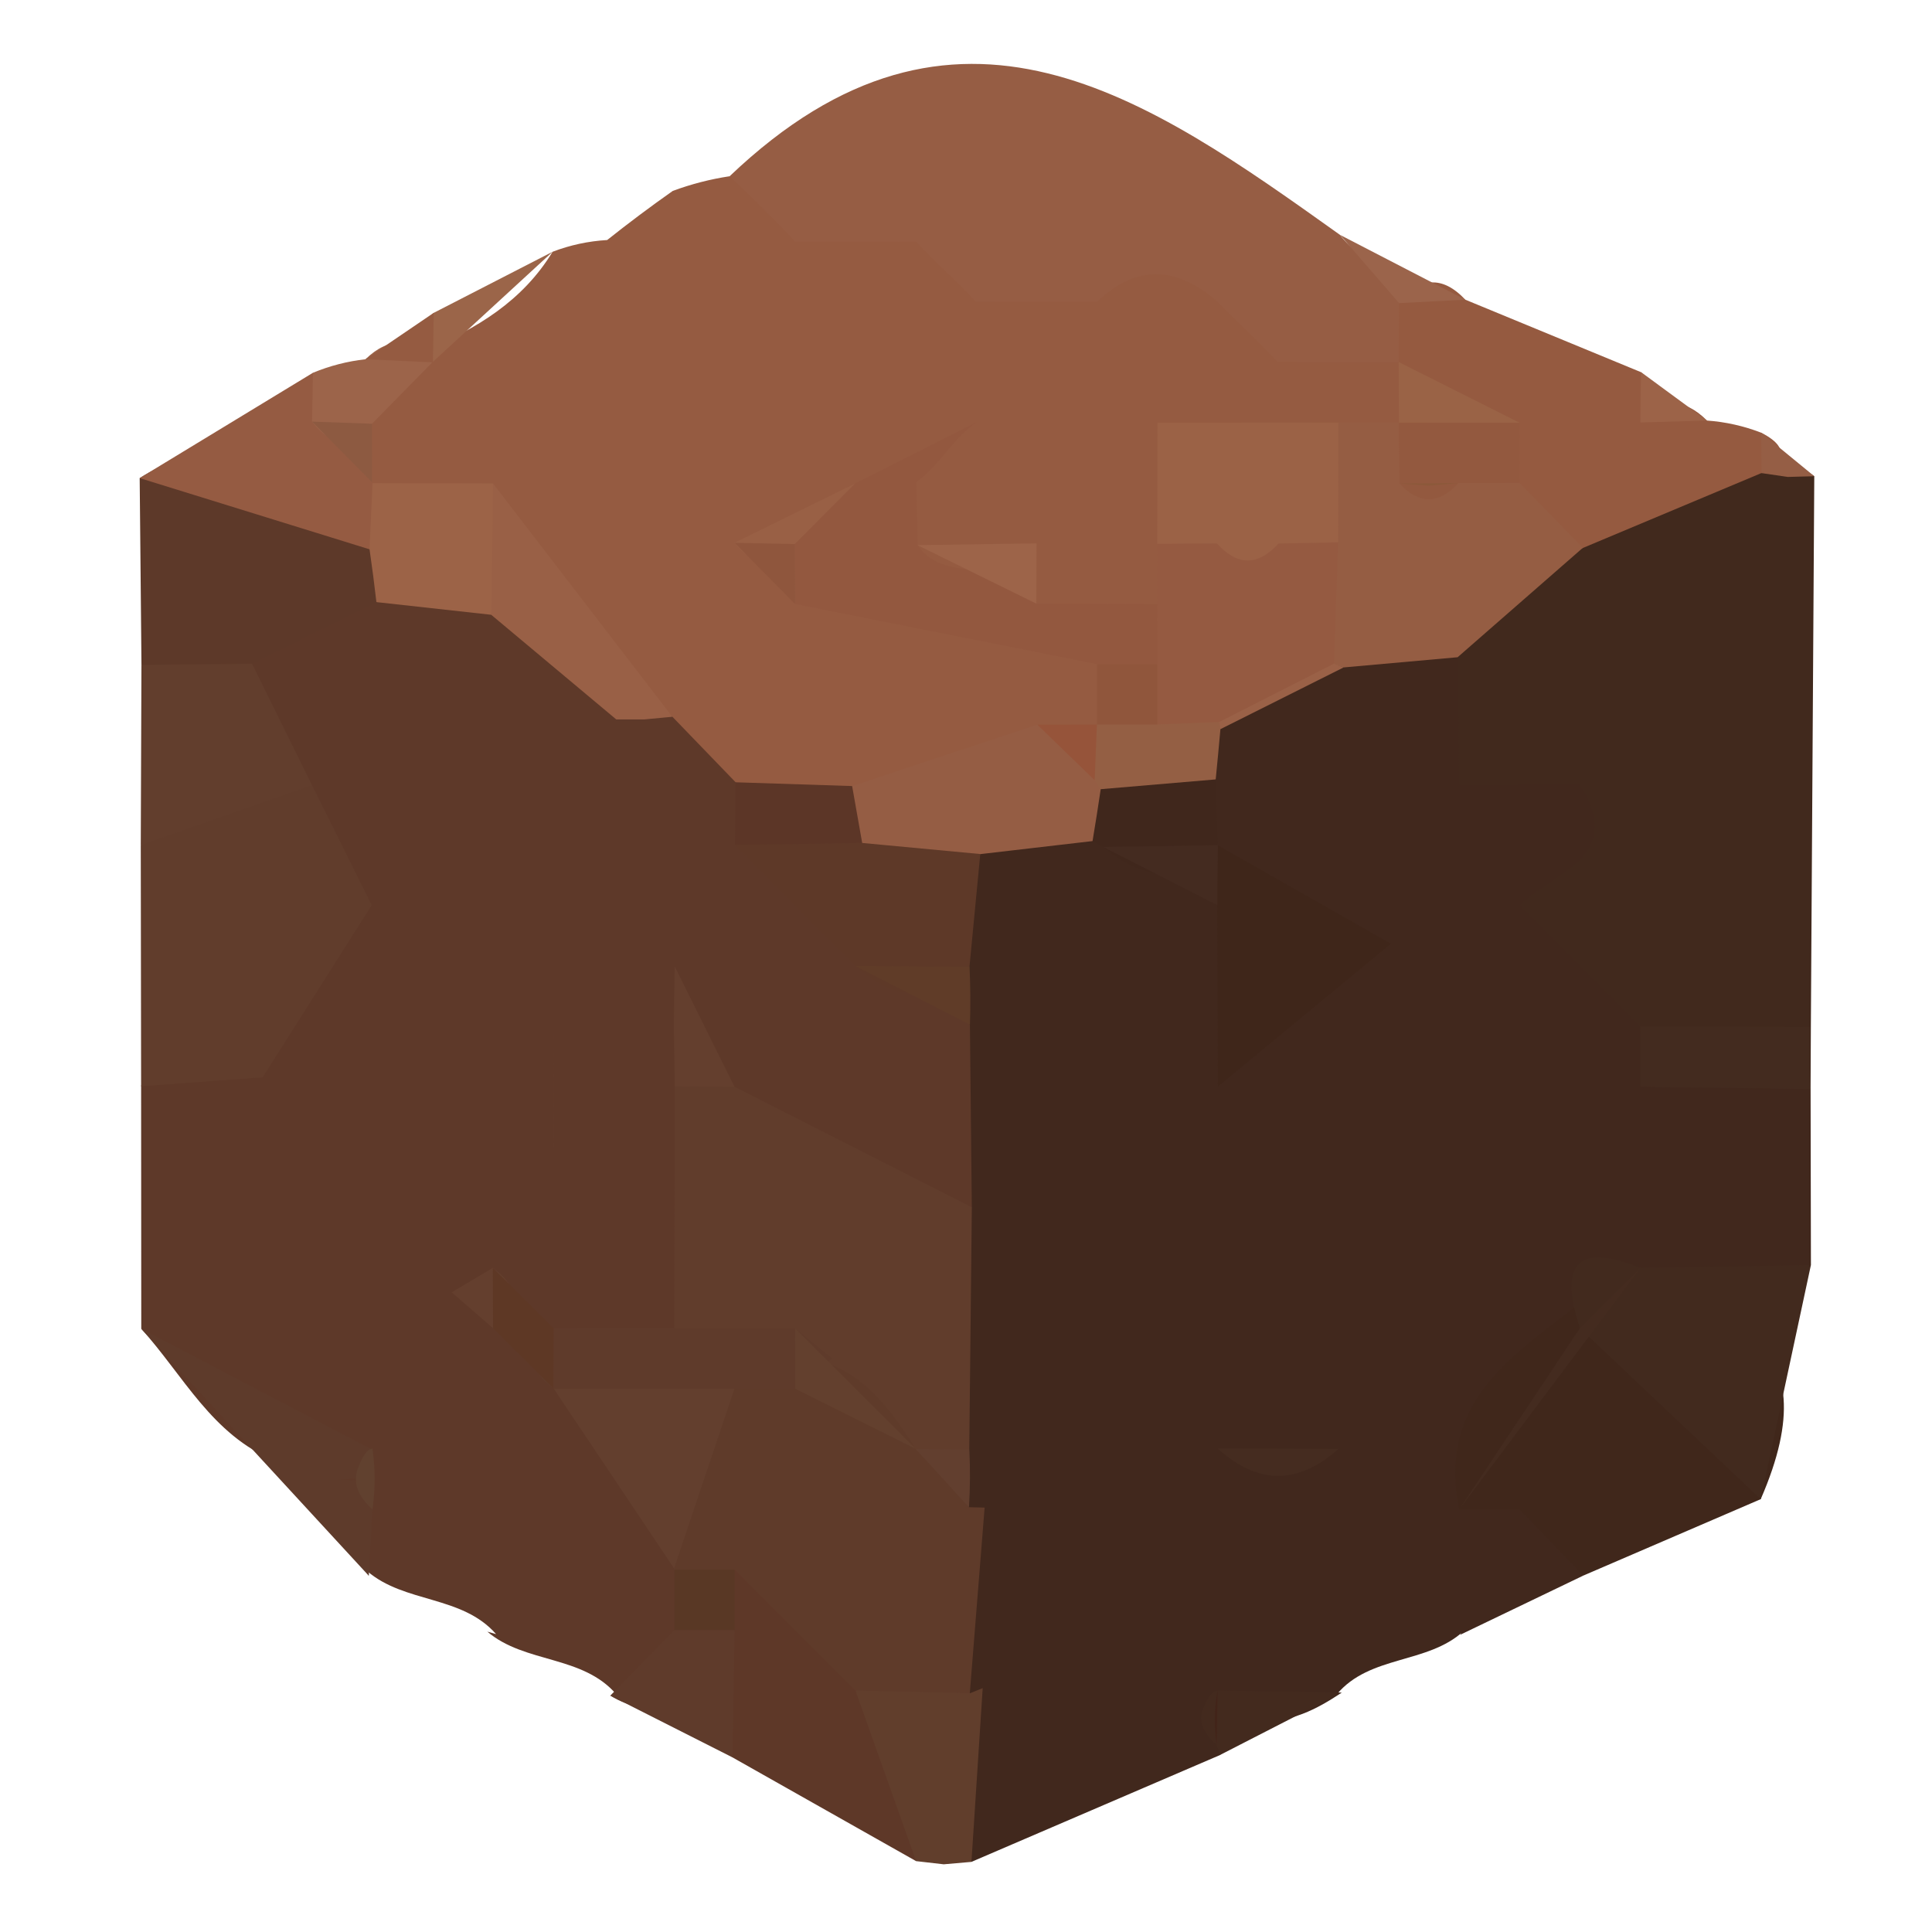 <?xml version="1.0" encoding="utf-8"?>
<!DOCTYPE svg PUBLIC "-//W3C//DTD SVG 1.1//EN" "http://www.w3.org/Graphics/SVG/1.1/DTD/svg11.dtd">
<svg version="1.1" xmlns="http://www.w3.org/2000/svg" xmlns:xlink="http://www.w3.org/1999/xlink" x="0px" y="0px" width="100px" height="100px" viewBox="0 0 100 100" enable-background="new 0 0 100 100" xml:space="preserve">
<path fill="#41281D" d="M93.716,56.369c0.006,3.036,0.01,6.073,0.017,9.109c-2.73,1.709-4.464,4.392-6.55,6.729c-1.425,1.251-1.936,3.332-3.753,4.22c-0.838,0.953-1.66,1.911-2.419,2.927c-1.257,2.326-3.63,3.498-5.428,5.262l0.165-0.184c-1.875,1.712-4.846,1.224-6.557,3.266l0.258-0.089c-1.303,0.864-2.656,1.584-4.309,1.435c-1.087,0.01-2.161,0.016-3.258,0.03c-1.161,0.067-2.265,0.306-3.333,0.77c-3.424,1.557-6.817,3.427-10.561,0.827c-0.951-1.028-1.604-2.191-1.914-3.55c-0.281-2.816-0.246-5.624-0.167-8.438c0.27-10.629,9.892-17.7,10.624-28.155c0.237-2.652,1.41-5.084,1.618-7.755c0.126-1.419,0.305-2.811,0.513-4.218c0.489-1.4,1.188-2.661,2.146-3.787c2.302-1.971,5.078-3.073,7.737-4.376c2.146-0.613,4.335-0.662,6.534-0.455c2.217,0.415,3.848,1.667,5.002,3.568c0.543,0.418,1.091,0.848,1.652,1.266c2.027,0.348,4.234,0.046,5.694,1.792c1.442,2.579,2.091,5.268,1.948,8.188c1.226,1.853-1.286,3.702,0.194,5.585c0.081,0.622,0.261,1.229,0.396,1.853c0.279,0.564,0.602,1.11,0.919,1.66C91.755,54.77,92.699,55.609,93.716,56.369z"/>
<path fill="#955B41" d="M28.603,13.031c0.911-0.348,1.851-0.55,2.824-0.607c1.106-0.879,2.239-1.728,3.395-2.542c0.956-0.354,1.937-0.607,2.944-0.76c0.567,0.049,1.135,0.095,1.704,0.141c1.138,0.061,2.277,0.055,3.415-0.019c1.695-0.235,3.314-0.836,5.011-1.071c1.755,0.021,3.361,0.622,4.964,1.26c1.628,0.668,3.299,1.168,5.047,1.428c1.813,0.259,3.528,0.833,5.227,1.501c1.186,0.452,2.268,1.062,3.267,1.843c1.084,0.729,2.265,1.181,3.545,1.4c1.311,0.195,2.499,0.672,3.578,1.429c1.009,0.845,1.869,1.815,2.568,2.926c0.128,1.313-0.108,2.554-0.757,3.705c-0.794,0.995-1.698,1.889-2.713,2.658c-1.54,1.025-3.066,2.084-4.551,3.187c-0.47,0.369-0.953,0.735-1.425,1.099c-0.895,0.757-1.784,1.535-2.644,2.319c-0.913,0.659-1.913,1.193-2.952,1.611c-1.595-0.067-2.943-0.91-4.34-1.505c-0.862-0.152-1.764-0.269-2.629-0.333c-0.72-0.14-1.443-0.397-2.024-0.723c0.102,0.04-0.767-0.312-0.61-0.253c0.153,0.055-0.42-0.14-0.237-0.07c0.184,0.067,0-0.045,0.199,0c0.196,0.046,0.37,0.171,0.538,0.256s0.719,0.29,0.859,0.36c0.139,0.073,0.988,0.366,1.112,0.396c1.619,0.214,3.13,0.336,4.459,1.297c1.026,0.919,1.534,2.011,1.5,3.378c-0.333,1.382-0.942,2.585-1.812,3.687c-1.271,0.711-2.577,1.276-3.955,1.709c-3.505,1.227-6.929,2.725-10.753,2.536c-2.26,0.018-4.515,0.003-6.749-0.388c-2.208-0.644-4.053-1.944-5.91-3.226c-3.964-2.243-9.215-2.762-11.031-7.962c-0.725-1.264-1.378-2.606-2.128-3.882c-0.929-1.151-1.593-2.454-2.049-3.857c0.049-1.471,0.479-2.832,1.277-4.071c1.629-1.407,3.56-2.408,5.232-3.756C24.658,17.029,27.054,15.579,28.603,13.031z"/>
<path fill="#5E3929" d="M7.312,68.777c-0.003-4.184-0.005-8.368-0.008-12.552c1.538-7.056,4.462-12.991,12.158-15.106c4.739-3.241,7.042,2.066,10.643,2.924c0.655,0.085,1.262,0.256,1.919,0.354c0.583,0.302,1.117,0.677,1.682,1.013c0.453,0.461,0.877,0.958,1.332,1.428c1.45,1.382,3.024,2.633,4.297,4.211c0.854,1.117,1.689,2.228,2.541,3.348c3.693,5.808,5.866,11.49-1.236,16.373c-0.658,0.628-1.408,1.288-2.051,1.91c0.114-0.03-0.834,0.839-0.705,0.852c0.13,0.015-0.456,0.982-0.31,1.034c0.148,0.055,0.024,1.16,0.167,1.221c0.14,0.059,0.441,1.258,0.566,1.313c0.646,0.995,0.977,1.996,1.142,3.122c0.07,1.272,0.036,2.484-0.078,3.735c-0.271,1.361-0.944,2.432-2.034,3.262c-1.861,0.886-3.703,1.811-5.746,0.547l0.323-0.052c-1.756-2.058-4.739-1.6-6.689-3.26l0.452,0.128c-1.769-2.02-4.735-1.59-6.672-3.262l0.084,0.241c-0.719-1.081-1.402-2.183-2.053-3.309c-0.757-1.08-1.7-1.953-2.816-2.648C10.974,74.279,9.485,71.18,7.312,68.777z"/>
<path fill="#41291D" d="M84.898,53.125c-2.078-2.091-4.156-4.181-6.234-6.269c1.745-1.724,5.484-2.447,3.116-6.229c-2.085,0-4.169-0.003-6.254-0.003l0,0c-0.027-2.203-0.053-4.404-0.08-6.607c-3.304-4.013-0.652-6.384,2.383-8.649c1.171-0.799,2.443-1.373,3.832-1.678c2.783-0.29,5.586,0.335,8.367-0.162c1.431-0.101,2.717,0.293,3.879,1.12c-0.06,9.5-0.117,19-0.177,28.5C90.779,55.716,87.835,55.819,84.898,53.125z"/>
<path fill="#965D44" d="M56.776,15.625c-2.089-0.003-4.176-0.003-6.264-0.006c-0.977-1.087-2.111-2.018-3.083-3.107c-2.09-0.003-4.181-0.006-6.271-0.009c-0.736-0.784-1.489-1.55-2.263-2.295c-0.369-0.369-0.746-0.729-1.129-1.086c11.699-11.16,21.644-4.059,31.591,3.034c1.155,1.547,3.257,1.962,4.317,3.619c0.456,1.367-0.013,2.338-1.274,2.97c-2.088,0-4.177,0-6.264-0.003c-1.001-1.08-2.092-2.072-3.122-3.125l0.026,0.019C60.955,13.806,58.867,13.629,56.776,15.625z"/>
<path fill="#613D2C" d="M19.24,46.854c-1.683,2.655-3.366,5.313-5.646,8.908c-1.369,0.101-3.829,0.284-6.29,0.464c-0.006-4.163-0.012-8.322-0.018-12.485c3.354-3.415,6.002-8.16,12.097-6.402C23.377,40.57,23.599,43.747,19.24,46.854z"/>
<path fill="#40271B" d="M78.651,78.128c-1.04-0.003-2.082-0.003-3.123-0.003c-1.275-6.21,3.728-8.444,7.327-11.569c6.44,0.925,12.006,2.499,8.279,11.041c-3.061,1.318-6.121,2.637-9.181,3.955C79.729,81.494,79.551,79.462,78.651,78.128z"/>
<path fill="#5E3B2B" d="M19.284,78.085c-0.066,1.16-0.131,2.316-0.195,3.477c-3.926-4.261-7.853-8.524-11.777-12.785c3.992,2.091,7.983,4.178,11.975,6.269c0,0-0.324,1.456-0.322,1.456c0.003,0-1.478,0.085-1.478,0.085s1.482,0.046,1.483,0.046S19.284,78.085,19.284,78.085z"/>
<path fill="#41281D" d="M50.867,87.378c4.051-1.001,8.104-2.002,12.155-3.003l0.003,0.003c0.001,1.041,0.003,2.081,0.003,3.122c0,0,0.024,1.275,0.021,1.275s0.797,0.995,0.797,0.995c0.001-0.003-0.691,1.068-0.691,1.068c-4.291,1.843-8.582,3.689-12.873,5.532C47.356,93.17,45.657,90.048,50.867,87.378z"/>
<path fill="#422A1E" d="M91.134,77.597c-3.12-2.95-6.239-5.901-9.358-8.85c-1.028-3.116-0.34-4.511,3.127-3.122c2.943-0.049,5.886-0.098,8.829-0.146C92.865,69.52,92,73.557,91.134,77.597z"/>
<path fill="#623E2D" d="M16.147,40.637c-2.954,1.035-5.907,2.069-8.861,3.104c0.012-3.106,0.024-6.216,0.035-9.326c1.822-2.234,3.842-4.007,7.045-3.018C18.103,33.872,19.058,36.884,16.147,40.637z"/>
<path fill="#5D3929" d="M13.045,34.356c-1.907,0.019-3.814,0.04-5.723,0.058c-0.031-3.223-0.061-6.445-0.092-9.668c5.496-3.439,9.378,0.4,13.536,3.009c1.233,1.327,1.66,2.872,1.286,4.642C19.809,36.56,16.231,34.552,13.045,34.356z"/>
<path fill="#955A40" d="M72.4,18.744c0.008-1.02,0.014-2.036,0.019-3.055c1.077-1.331,2.217-1.456,3.427-0.177c3.032,1.251,6.063,2.502,9.095,3.753c0.983,0.913,1.521,2.039,1.614,3.378c-0.089,3.131-3.146,3.833-4.711,5.755l0.086-0.045c-2.062,1.328-3.966,0.375-5.881-0.403c-1.011-0.998-1.567-2.207-1.671-3.623c0.096-2.13-0.428-4.043-1.983-5.591L72.4,18.744z"/>
<path fill="#5E3828" d="M47.418,96.332c-3.169-1.792-6.338-3.58-9.507-5.371c-2-2.033-1.595-4.56-1.445-7.034c-0.073-1.719,0.353-3.3,1.274-4.752c5.873-2.759,7.071,1.801,8.757,5.591C47.113,88.596,50.649,92.193,47.418,96.332z"/>
<path fill="#955B42" d="M19.122,28.43c-3.964-1.227-7.928-2.454-11.893-3.684c2.989-1.816,5.979-3.634,8.968-5.45c1.076,0.546,1.683,1.407,1.743,2.627c0.067,1.172,0.506,2.182,1.315,3.03l0.031,0.055c0.959,0.809,1.254,1.583,0.888,2.329C19.814,28.067,19.464,28.43,19.122,28.43z"/>
<path fill="#955A40" d="M81.843,28.399c1.021-2.179,2.042-4.357,3.063-6.537c1.115-1.245,2.265-1.279,3.447-0.095c0.968,0.07,1.902,0.281,2.808,0.629c0.895,0.46,1.193,0.921,0.9,1.388c-0.293,0.467-0.588,0.702-0.89,0.702C88.061,25.791,84.954,27.097,81.843,28.399z"/>
<path fill="#432B1F" d="M84.898,53.125c2.943,0.006,5.889,0.016,8.832,0.024c-0.005,1.074-0.009,2.146-0.015,3.22c-2.938-0.04-5.877-0.079-8.814-0.119h0.002C84.901,55.209,84.9,54.166,84.898,53.125z"/>
<path fill="#613E2C" d="M47.418,96.332c-1.046-2.945-2.093-5.887-3.14-8.832c2.033-2.39,3.998-2.021,5.919,0.144c0,0,0.664-0.266,0.667-0.266c-0.192,2.997-0.388,5.997-0.582,8.993l-1.434,0.125L47.418,96.332z"/>
<path fill="#41281D" d="M78.651,78.128c1.101,1.142,2.201,2.283,3.301,3.424c-2.122,1.02-4.245,2.039-6.369,3.062C76.605,82.452,77.63,80.289,78.651,78.128z"/>
<path fill="#9B6549" d="M28.603,13.031c-2.069,1.904-4.138,3.805-6.208,5.707c-0.478-0.433-0.955-0.87-1.433-1.303c0.496-0.415,0.992-0.83,1.488-1.242C24.501,15.14,26.552,14.087,28.603,13.031z"/>
<path fill="#5F3B2B" d="M38.027,84.375c-0.038,2.194-0.078,4.392-0.116,6.586c-2.107-1.065-4.215-2.134-6.32-3.198c1.103-1.13,2.208-2.259,3.311-3.388c0.521-0.76,1.042-1.517,1.563-2.276C36.985,82.858,37.506,83.615,38.027,84.375z"/>
<path fill="#9B644B" d="M75.845,15.512c-1.142,0.058-2.284,0.116-3.427,0.177c-1.021-1.178-2.04-2.356-3.062-3.534C71.521,13.275,73.683,14.395,75.845,15.512z"/>
<path fill="#9C644A" d="M16.15,21.823c0.02-0.842,0.035-1.685,0.047-2.527c0.874-0.363,1.781-0.595,2.721-0.702c1.221-1.187,2.38-1.077,3.49,0.162l-0.013-0.018c-1.048,1.065-2.095,2.13-3.143,3.198C18.174,23.157,17.139,23.117,16.15,21.823z"/>
<path fill="#623E2D" d="M19.004,81.32c2.223,1.09,4.446,2.179,6.671,3.266C23.451,83.496,21.227,82.41,19.004,81.32z"/>
<path fill="#5F3B2B" d="M25.224,84.454c2.229,1.087,4.457,2.176,6.688,3.263C29.683,86.627,27.454,85.541,25.224,84.454z"/>
<path fill="#41281D" d="M69.191,87.698c2.185-1.086,4.37-2.176,6.557-3.266C73.563,85.523,71.378,86.612,69.191,87.698z"/>
<path fill="#432A1E" d="M63.028,87.5c2.14,0.037,4.278,0.073,6.42,0.106c-2.097,1.077-4.196,2.151-6.295,3.229c0.002,0.003-0.177-0.522-0.177-0.522c-0.724-0.635-0.958-1.26-0.703-1.88c0.251-0.613,0.5-0.922,0.747-0.922L63.028,87.5z"/>
<path fill="#9C6348" d="M88.353,21.768c-1.149,0.034-2.298,0.064-3.447,0.098c0.005-0.87,0.016-1.736,0.034-2.604C86.078,20.099,87.216,20.935,88.353,21.768z"/>
<path fill="#955B41" d="M22.408,18.756c-1.165-0.055-2.327-0.109-3.49-0.162c1.178-0.802,2.354-1.602,3.532-2.402C22.437,17.047,22.422,17.901,22.408,18.756z"/>
<path fill="#9B6447" d="M34.822,9.882c-1.132,0.848-2.264,1.696-3.395,2.542C32.559,11.578,33.69,10.73,34.822,9.882z"/>
<path fill="#955E45" d="M91.172,24.487c-0.005-0.696-0.01-1.395-0.011-2.09c0.915,0.75,1.831,1.501,2.746,2.252l-1.374,0.037L91.172,24.487z"/>
<path fill="#41281D" d="M63.037,56.244c-4.023,7.263-8.046,14.523-12.067,21.786c-0.771-0.058-1.541-0.119-2.313-0.177c-1.359-0.854-2.186-2.084-2.543-3.638c-0.421-3.839-0.203-7.696-0.332-11.542c-0.061-3.061-0.604-6.104-0.338-9.174c0.137-1.52,0.277-3.039,0.417-4.559c0.119-2.347,0.771-4.483,2.461-6.205c1.78-1.703,3.99-2.069,6.331-2.039c1.55,0.012,3.021,0.357,4.415,1.035c1.929,2.447,4.97,3.628,6.902,6.07C66.71,51.215,64.682,53.662,63.037,56.244z"/>
<path fill="#5F3B2A" d="M50.197,87.644c-1.973-0.046-3.946-0.095-5.919-0.144c-2.084-2.084-4.168-4.166-6.251-6.25c-1.042,1.432-2.083,1.432-3.125,0l-0.011-0.07c-1.558-3.494-2.196-6.903,0.88-9.979c1.033-0.979,2.216-1.742,3.537-2.279c2.729-0.58,5.513-1.386,7.388,1.715c0.64,1.202,1.256,2.42,1.848,3.647c0.381,1.309,0.909,2.554,1.606,3.729c0,0,0.812,0.019,0.814,0.019C50.712,81.234,50.455,84.44,50.197,87.644z"/>
<path fill="#3F261A" d="M63.037,56.244c-0.011-3.131-0.021-6.266-0.031-9.396c-0.49-0.519-0.979-1.041-1.468-1.56c0.497-0.513,0.994-1.025,1.492-1.538c2.529,1.44,5.06,2.878,8.96,5.094C68.242,51.941,65.639,54.093,63.037,56.244z"/>
<path fill="#955D43" d="M78.65,24.994c1.094,1.12,2.187,2.237,3.279,3.36c-2.161,1.889-4.321,3.778-6.483,5.664c-1.966,0.177-3.933,0.354-5.899,0.528c-0.757-0.232-1.515-0.464-2.272-0.699c-2.19-1.599-2.461-3.864-2.179-6.314c0.847-2.289,2.493-3.989,4.18-5.658c1.045,0,2.092-0.003,3.137-0.003c0,0,1.478,0.003,1.476,0.003c-0.001,0,1.448,0.259,1.447,0.256c-0.002,0,1.194,0.854,1.193,0.852C77.197,23.691,77.905,24.362,78.65,24.994z"/>
<path fill="#442B1F" d="M84.903,65.625c-1.042,1.041-2.084,2.081-3.127,3.122c-2.082,3.125-4.165,6.25-6.248,9.378C78.653,73.959,81.778,69.791,84.903,65.625z"/>
<path fill="#452B20" d="M81.78,40.628c-1.039,2.075-2.078,4.153-3.116,6.229C79.702,44.778,80.741,42.703,81.78,40.628z"/>
<path fill="#452C20" d="M63.031,74.976c2.081,0.006,4.164,0.013,6.245,0.019C67.189,76.856,65.108,76.861,63.031,74.976z"/>
<path fill="#9A6147" d="M69.547,34.546c-2.126,1.065-4.251,2.13-6.378,3.195c-0.439-0.693-0.881-1.383-1.32-2.072c1.597-4.828,4.223-4.025,7.196-1.318L69.547,34.546z"/>
<path fill="#945F44" d="M63.169,37.741c-0.076,0.863-0.159,1.729-0.244,2.594c-1.163,1.535-2.378,2.976-4.631,2.478c-1.212-0.464-2.259-1.175-3.17-2.093c0.014-1.349,0.566-2.42,1.652-3.22l0,0c0.869-1.016,1.911-1.794,3.154-2.295c1.307,0.36,2.367,1.08,3.18,2.164L63.169,37.741z"/>
<path fill="#40271C" d="M56.973,40.848c1.985-0.168,3.969-0.335,5.952-0.506c0.034,1.132,0.069,2.271,0.104,3.409l0.006-0.003c-1.945,2.072-3.928,1.77-5.932,0.091l-0.554-0.305c-0.784-0.735-0.98-1.376-0.597-1.929C56.308,41.101,56.647,40.848,56.973,40.848z"/>
<path fill="#41281D" d="M63.031,74.976c2.081,0.006,4.164,0.013,6.245,0.019C67.195,74.988,65.112,74.981,63.031,74.976z"/>
<path fill="#41291D" d="M75.526,40.625L75.526,40.625L75.526,40.625z"/>
<path fill="#422C20" d="M63.022,84.375l0.003,0.003L63.022,84.375z"/>
<path fill="#5E3929" d="M50.203,53.036c0.032,3.149,0.064,6.302,0.098,9.452c-7.057,7.098-8.064-2.598-11.947-4.307c-2.231-1.874-1.402-6.152-5.287-6.729c-2.808-1.355-5.345-3.07-7.417-5.438c-0.838-1.38-1.311-2.866-1.424-4.477c0.391-3.796,3.128-5.337,6.246-6.519c1.648,0.271,3.09,0.964,4.331,2.081c1.089,1.129,2.18,2.258,3.27,3.388c0.714,0.83,1.487,1.599,2.332,2.295c0.934,0.564,1.901,1.065,2.904,1.495c0.97,0.503,1.843,1.142,2.617,1.914c0.566,0.925,1.063,1.889,1.5,2.884C48.043,50.61,49.095,51.84,50.203,53.036z"/>
<path fill="#93583F" d="M53.641,31.244c2.086,0.006,4.17,0.012,6.254,0.018c0.93,0.705,1.329,1.492,1.201,2.368c-0.135,0.918-0.33,1.379-0.588,1.379c-1.436,0.916-2.67,0.65-3.73-0.635c-5.209-1.038-10.418-2.075-15.626-3.113c-0.931-0.839-1.309-1.883-1.134-3.125c1.012-1.581,2.957-1.889,4.234-3.107c2.092-1.056,4.185-2.111,6.278-3.167c-1.217,0.848-1.903,2.228-3.103,3.094c0.021,1.087,0.043,2.173,0.065,3.26C48.952,30.426,52.424,28.543,53.641,31.244z"/>
<path fill="#996046" d="M34.801,37.1l-1.45,0.137h-1.454c-4.446,0.714-9.29,2.176-9.483-5.065c0.001-2.832,1.091-5.191,3.105-7.147C28.612,29.05,31.706,33.075,34.801,37.1z"/>
<path fill="#9B6246" d="M69.275,21.875c-0.003,2.066-0.006,4.129-0.011,6.195c-0.846,0.949-1.796,1.779-2.835,2.505c-1.224,0.424-2.457,0.427-3.696,0.073c-1.011-0.757-1.953-1.593-2.835-2.5c0.005-2.097,0.008-4.19,0.013-6.287l-0.02,0.021C63.019,21.881,66.147,21.878,69.275,21.875z"/>
<path fill="#955D44" d="M56.973,40.848c-0.133,0.897-0.273,1.792-0.423,2.686c-1.937,0.223-3.872,0.449-5.811,0.675c-2.076,1.803-4.283,2.722-6.872,0.995c-1.206-1.572-1.126-3.079,0.238-4.517c3.195-1.059,6.39-2.121,9.585-3.18c1.09,0.858,2.074,1.822,2.968,2.878L56.973,40.848z"/>
<path fill="#955A41" d="M59.898,28.149c1.03-0.009,2.059-0.019,3.089-0.021c1.062,1.175,2.125,1.175,3.19,0.003c1.028-0.018,2.059-0.036,3.087-0.061c-0.073,2.093-0.145,4.187-0.218,6.28c-1.979,1.007-3.959,2.011-5.937,3.018c-1.069,0.043-2.139,0.085-3.21,0.131c-1.041-0.696-1.387-1.389-1.041-2.084c0.345-0.693,0.691-1.041,1.042-1.041c-0.001-1.038-0.003-2.075-0.006-3.113C59.897,30.225,59.898,29.187,59.898,28.149z"/>
<path fill="#9C6347" d="M25.519,25.024c-0.032,2.265-0.063,4.532-0.094,6.796c-2.251,2.225-4.218,1.889-5.942-0.656c-0.105-0.916-0.224-1.831-0.357-2.741c0.052-1.135,0.105-2.273,0.159-3.415C21.362,25.012,23.441,25.019,25.519,25.024z"/>
<path fill="#5C3627" d="M44.106,40.686c0.172,0.983,0.346,1.965,0.521,2.945c-2.152,2.829-4.366,1.627-6.586,0.104c0.009-1.081,0.019-2.161,0.031-3.244C40.082,40.555,42.093,40.619,44.106,40.686z"/>
<path fill="#9A6246" d="M56.776,15.625c2.088,0.003,4.177,0.006,6.265,0.009C60.953,15.631,58.864,15.628,56.776,15.625z"/>
<path fill="#9A6346" d="M72.394,18.738c2.086,1.047,4.172,2.097,6.259,3.143c-2.086,1.871-4.169,2.106-6.252-0.003l0.011-0.006C72.406,20.825,72.4,19.781,72.394,18.738z"/>
<path fill="#996045" d="M44.252,25.03c-1.039,1.044-2.078,2.088-3.116,3.131c-1.068,1.279-2.104,1.196-3.118-0.067C40.097,27.072,42.174,26.053,44.252,25.03z"/>
<path fill="#9D6449" d="M53.641,31.244c-2.05-1.01-4.101-2.018-6.15-3.027c2.055-0.031,4.108-0.062,6.162-0.092l-0.002-0.003C53.651,29.163,53.648,30.203,53.641,31.244z"/>
<path fill="#9B6247" d="M59.911,21.863l-0.02,0.021L59.911,21.863z"/>
<path fill="#9D6449" d="M47.429,12.512c1.029,1.035,2.057,2.072,3.085,3.107C49.486,14.585,48.458,13.547,47.429,12.512z"/>
<path fill="#9A6448" d="M38.895,10.208c0.754,0.766,1.509,1.529,2.263,2.295C40.404,11.737,39.649,10.974,38.895,10.208z"/>
<path fill="#96543A" d="M56.659,40.384c-0.988-0.958-1.979-1.917-2.969-2.878c1.029,0,2.058,0,3.086-0.006C56.738,38.461,56.699,39.423,56.659,40.384z"/>
<path fill="#90563C" d="M59.901,34.375c0,1.041,0,2.084,0,3.125c-1.042,0-2.084,0-3.125,0c0-1.041,0-2.084,0-3.125C57.819,34.375,58.859,34.375,59.901,34.375z"/>
<path fill="#93583B" d="M53.653,28.125l-0.002-0.003L53.653,28.125z"/>
<path fill="#9B6247" d="M63.014,15.616c1.041,1.044,2.081,2.084,3.122,3.125C65.095,17.7,64.055,16.66,63.014,15.616z"/>
<path fill="#8F563D" d="M38.019,28.095c1.04,0.021,2.079,0.042,3.118,0.067c0.006,1.035,0.011,2.066,0.015,3.101C40.108,30.206,39.063,29.15,38.019,28.095z"/>
<path fill="#996245" d="M47.427,24.957c1.033-1.031,2.067-2.063,3.103-3.091C49.495,22.895,48.461,23.926,47.427,24.957z"/>
<path fill="#8D5A41" d="M16.15,21.823c1.035,0.037,2.069,0.073,3.104,0.11c0.003,1.01,0.005,2.017,0.001,3.024C18.219,23.911,17.185,22.867,16.15,21.823z"/>
<path fill="#5E3929" d="M19.483,31.165c1.98,0.22,3.961,0.437,5.942,0.656c2.157,1.807,4.315,3.61,6.473,5.417c-1.082,2.167-2.164,4.334-3.246,6.5c-0.819,0.693-1.092,1.389-0.822,2.084c0.271,0.696,0.543,1.043,0.816,1.043c2.092,1.05,4.184,2.1,6.276,3.15c0.932,0.705,1.236,1.4,0.912,2.087c-0.32,0.681-0.641,1.022-0.959,1.022c-2.074,0-4.149,0-6.224,0.003l0,0c-3.136-2.091-6.273-4.184-9.409-6.274c-1.031-2.072-2.063-4.144-3.094-6.216c-1.035-2.093-2.068-4.187-3.103-6.281C15.192,33.292,17.337,32.23,19.483,31.165z"/>
<path fill="#613D2C" d="M38.017,56.25c4.096,2.081,8.191,4.159,12.285,6.238c-0.046,4.181-0.09,8.358-0.133,12.539c-0.934,1.199-1.855,1.136-2.767-0.027l-0.004-0.006c-1.781-2.842-3.812-5.271-7.686-4.663c-1.787,0.033-3.865,0.949-4.811-1.581c0.009-4.172,0.02-8.347,0.029-12.521c0.519-0.72,1.039-1.44,1.558-2.16C36.998,54.797,37.507,55.523,38.017,56.25z"/>
<path fill="#633F2E" d="M38.013,71.881c-1.041,3.101-2.082,6.198-3.122,9.299c-2.072-3.098-4.146-6.195-6.219-9.289C31.784,70.523,34.899,70.526,38.013,71.881z"/>
<path fill="#5F3B2B" d="M38.013,71.881c-3.114,0.003-6.227,0.006-9.341,0.01l-0.037-0.034c-0.929-0.695-1.235-1.389-0.919-2.075c0.314-0.687,0.627-1.028,0.942-1.028c2.081-0.003,4.162-0.003,6.244-0.003c2.083,0,4.167,0,6.25,0c0.639,0.519,1.277,1.041,1.917,1.56c-0.638,0.521-1.275,1.044-1.914,1.565C40.108,71.875,39.06,71.878,38.013,71.881z"/>
<path fill="#643F2E" d="M25.52,68.747c-0.687-0.599-1.373-1.193-2.138-1.858c0.746-0.445,1.436-0.854,2.127-1.264c0.94,0.689,1.255,1.383,0.946,2.078C26.146,68.399,25.835,68.747,25.52,68.747z"/>
<path fill="#643F2E" d="M38.017,56.25c-1.028-0.006-2.058-0.012-3.087-0.019c-0.018-1.037-0.038-2.072-0.055-3.106c0.015-1.037,0.03-2.075,0.046-3.109C35.953,52.094,36.986,54.172,38.017,56.25z"/>
<path fill="#623C2D" d="M28.65,53.128c0,2.085,0,4.169,0,6.253l0.008-0.009C28.654,57.291,28.653,55.209,28.65,53.128L28.65,53.128z"/>
<path fill="#5E3825" d="M25.52,68.747c0-1.041-0.004-2.081-0.01-3.122c1.05,1.041,2.098,2.084,3.148,3.128c-0.008,1.034-0.014,2.069-0.021,3.104C27.597,70.819,26.56,69.784,25.52,68.747z"/>
<path fill="#61412F" d="M19.287,75.046c0.142,1.017,0.14,2.029-0.003,3.039l-0.003,0.046c-0.766-0.698-1.021-1.397-0.764-2.097c0.256-0.698,0.513-1.05,0.769-1.05L19.287,75.046z"/>
<path fill="#593825" d="M34.902,81.25c1.042,0,2.083,0,3.125,0c0,1.041,0,2.084,0,3.125c-1.042,0-2.083,0-3.125,0C34.902,83.334,34.902,82.291,34.902,81.25z"/>
<path fill="#633E2D" d="M28.65,59.381l0.008-0.009L28.65,59.381z"/>
<path fill="#5C3626" d="M19.286,74.984c-0.001,1.05-0.003,2.1-0.005,3.146C19.283,77.084,19.284,76.034,19.286,74.984z"/>
<path fill="#422419" d="M63.02,87.512c-0.017,0.935-0.032,1.868-0.044,2.802C62.833,89.377,62.846,88.443,63.02,87.512z"/>
<path fill="#93593F" d="M72.401,21.878c2.083,0,4.168,0,6.252,0.003c-0.002,1.038-0.002,2.075-0.003,3.113c-1.055,0.003-2.107,0.006-3.162,0.009c-1.01,1.108-2.029,1.117-3.056,0.024C72.422,23.978,72.411,22.928,72.401,21.878z"/>
<path fill="#5E3928" d="M38.04,43.735c2.194-0.034,4.389-0.067,6.584-0.104c2.04,0.192,4.077,0.385,6.115,0.574c-0.186,1.944-0.372,3.888-0.559,5.833c-1.978,1.959-3.942,1.709-5.898-0.037l-0.003,0.003c-1.027-1.056-2.118-2.045-3.12-3.125C40.12,45.831,39.079,44.781,38.04,43.735z"/>
<path fill="#442B20" d="M57.104,43.838c1.978-0.03,3.954-0.061,5.932-0.091c-0.01,1.034-0.02,2.069-0.03,3.101C61.039,45.847,59.071,44.843,57.104,43.838z"/>
<path fill="#603C28" d="M44.283,50c1.968,0.012,3.937,0.024,5.901,0.037c0.045,0.997,0.053,1.998,0.021,2.999C48.228,52.023,46.256,51.01,44.283,50z"/>
<path fill="#623F2F" d="M47.403,75c0.925,0.009,1.848,0.019,2.77,0.027c0.049,0.995,0.044,1.993-0.019,2.988C49.236,77.008,48.319,76.004,47.403,75z"/>
<path fill="#63402E" d="M41.154,71.875c0-1.041-0.001-2.084-0.003-3.125c2.083,2.081,4.166,4.162,6.247,6.244C45.317,73.953,43.236,72.916,41.154,71.875z"/>
<path fill="#8C593A" d="M72.432,25.027c1.02-0.009,2.037-0.018,3.056-0.024l-1.527,0.134L72.432,25.027z"/>
<path fill="#60402C" d="M41.159,46.878c1.041,1.041,2.081,2.085,3.12,3.125C43.24,48.963,42.2,47.919,41.159,46.878z"/>
<path fill="#633A2A" d="M28.645,46.866c0.002-1.041,0.005-2.084,0.006-3.128C28.65,44.781,28.647,45.822,28.645,46.866z"/>
<path fill="#9D664D" d="M66.177,28.131c-1.063,0-2.127-0.003-3.19-0.003C64.05,28.128,65.114,28.131,66.177,28.131z"/>
</svg>